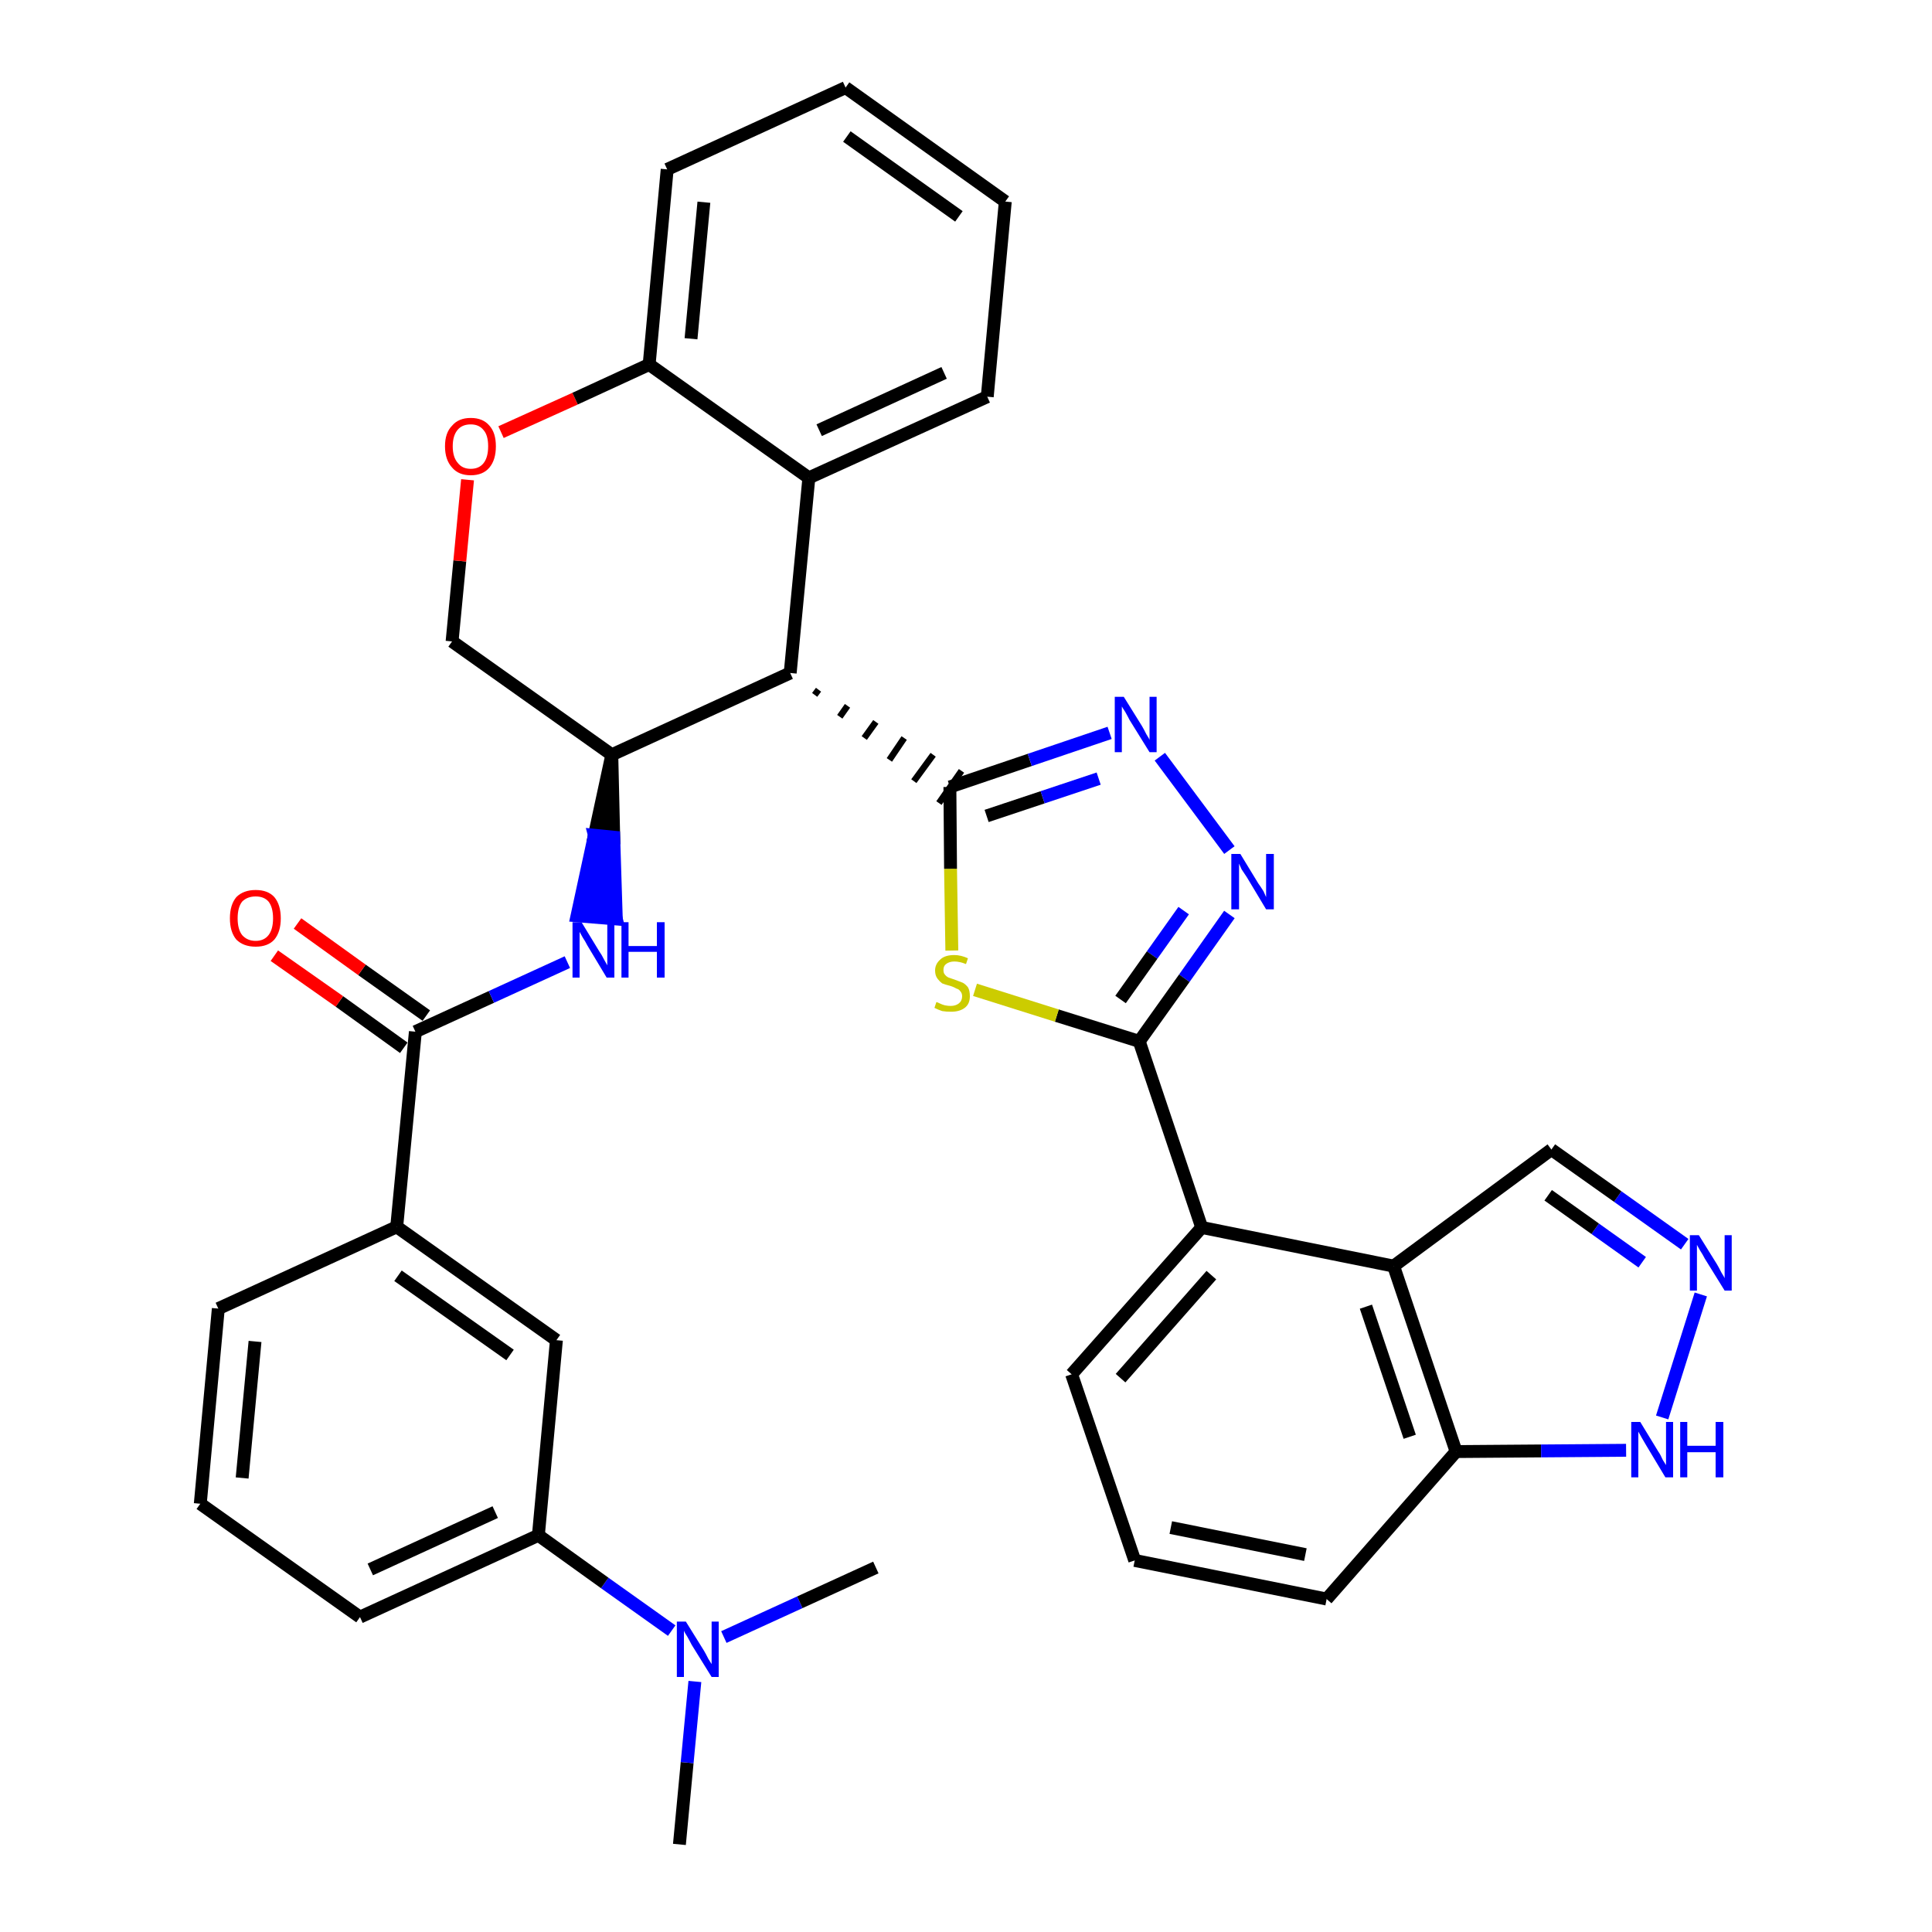 <?xml version='1.0' encoding='iso-8859-1'?>
<svg version='1.1' baseProfile='full'
              xmlns='http://www.w3.org/2000/svg'
                      xmlns:rdkit='http://www.rdkit.org/xml'
                      xmlns:xlink='http://www.w3.org/1999/xlink'
                  xml:space='preserve'
width='300px' height='300px' viewBox='0 0 300 300'>
<!-- END OF HEADER -->
<path class='bond-0 atom-0 atom-1' d='M 105.5,286.4 L 106.7,273.7' style='fill:none;fill-rule:evenodd;stroke:#000000;stroke-width:2.0px;stroke-linecap:butt;stroke-linejoin:miter;stroke-opacity:1' />
<path class='bond-0 atom-0 atom-1' d='M 106.7,273.7 L 107.9,261.1' style='fill:none;fill-rule:evenodd;stroke:#0000FF;stroke-width:2.0px;stroke-linecap:butt;stroke-linejoin:miter;stroke-opacity:1' />
<path class='bond-1 atom-1 atom-2' d='M 112.4,254.2 L 124.2,248.8' style='fill:none;fill-rule:evenodd;stroke:#0000FF;stroke-width:2.0px;stroke-linecap:butt;stroke-linejoin:miter;stroke-opacity:1' />
<path class='bond-1 atom-1 atom-2' d='M 124.2,248.8 L 136.0,243.4' style='fill:none;fill-rule:evenodd;stroke:#000000;stroke-width:2.0px;stroke-linecap:butt;stroke-linejoin:miter;stroke-opacity:1' />
<path class='bond-2 atom-1 atom-3' d='M 104.3,253.2 L 93.9,245.8' style='fill:none;fill-rule:evenodd;stroke:#0000FF;stroke-width:2.0px;stroke-linecap:butt;stroke-linejoin:miter;stroke-opacity:1' />
<path class='bond-2 atom-1 atom-3' d='M 93.9,245.8 L 83.6,238.4' style='fill:none;fill-rule:evenodd;stroke:#000000;stroke-width:2.0px;stroke-linecap:butt;stroke-linejoin:miter;stroke-opacity:1' />
<path class='bond-3 atom-3 atom-4' d='M 83.6,238.4 L 55.9,251.1' style='fill:none;fill-rule:evenodd;stroke:#000000;stroke-width:2.0px;stroke-linecap:butt;stroke-linejoin:miter;stroke-opacity:1' />
<path class='bond-3 atom-3 atom-4' d='M 76.9,234.8 L 57.5,243.7' style='fill:none;fill-rule:evenodd;stroke:#000000;stroke-width:2.0px;stroke-linecap:butt;stroke-linejoin:miter;stroke-opacity:1' />
<path class='bond-35 atom-35 atom-3' d='M 86.4,208.1 L 83.6,238.4' style='fill:none;fill-rule:evenodd;stroke:#000000;stroke-width:2.0px;stroke-linecap:butt;stroke-linejoin:miter;stroke-opacity:1' />
<path class='bond-4 atom-4 atom-5' d='M 55.9,251.1 L 31.1,233.5' style='fill:none;fill-rule:evenodd;stroke:#000000;stroke-width:2.0px;stroke-linecap:butt;stroke-linejoin:miter;stroke-opacity:1' />
<path class='bond-5 atom-5 atom-6' d='M 31.1,233.5 L 33.9,203.2' style='fill:none;fill-rule:evenodd;stroke:#000000;stroke-width:2.0px;stroke-linecap:butt;stroke-linejoin:miter;stroke-opacity:1' />
<path class='bond-5 atom-5 atom-6' d='M 37.6,229.5 L 39.6,208.3' style='fill:none;fill-rule:evenodd;stroke:#000000;stroke-width:2.0px;stroke-linecap:butt;stroke-linejoin:miter;stroke-opacity:1' />
<path class='bond-6 atom-6 atom-7' d='M 33.9,203.2 L 61.6,190.5' style='fill:none;fill-rule:evenodd;stroke:#000000;stroke-width:2.0px;stroke-linecap:butt;stroke-linejoin:miter;stroke-opacity:1' />
<path class='bond-7 atom-7 atom-8' d='M 61.6,190.5 L 64.5,160.2' style='fill:none;fill-rule:evenodd;stroke:#000000;stroke-width:2.0px;stroke-linecap:butt;stroke-linejoin:miter;stroke-opacity:1' />
<path class='bond-34 atom-7 atom-35' d='M 61.6,190.5 L 86.4,208.1' style='fill:none;fill-rule:evenodd;stroke:#000000;stroke-width:2.0px;stroke-linecap:butt;stroke-linejoin:miter;stroke-opacity:1' />
<path class='bond-34 atom-7 atom-35' d='M 61.8,198.1 L 79.2,210.4' style='fill:none;fill-rule:evenodd;stroke:#000000;stroke-width:2.0px;stroke-linecap:butt;stroke-linejoin:miter;stroke-opacity:1' />
<path class='bond-8 atom-8 atom-9' d='M 66.2,157.7 L 56.2,150.6' style='fill:none;fill-rule:evenodd;stroke:#000000;stroke-width:2.0px;stroke-linecap:butt;stroke-linejoin:miter;stroke-opacity:1' />
<path class='bond-8 atom-8 atom-9' d='M 56.2,150.6 L 46.2,143.4' style='fill:none;fill-rule:evenodd;stroke:#FF0000;stroke-width:2.0px;stroke-linecap:butt;stroke-linejoin:miter;stroke-opacity:1' />
<path class='bond-8 atom-8 atom-9' d='M 62.7,162.7 L 52.7,155.5' style='fill:none;fill-rule:evenodd;stroke:#000000;stroke-width:2.0px;stroke-linecap:butt;stroke-linejoin:miter;stroke-opacity:1' />
<path class='bond-8 atom-8 atom-9' d='M 52.7,155.5 L 42.6,148.4' style='fill:none;fill-rule:evenodd;stroke:#FF0000;stroke-width:2.0px;stroke-linecap:butt;stroke-linejoin:miter;stroke-opacity:1' />
<path class='bond-9 atom-8 atom-10' d='M 64.5,160.2 L 76.3,154.8' style='fill:none;fill-rule:evenodd;stroke:#000000;stroke-width:2.0px;stroke-linecap:butt;stroke-linejoin:miter;stroke-opacity:1' />
<path class='bond-9 atom-8 atom-10' d='M 76.3,154.8 L 88.1,149.4' style='fill:none;fill-rule:evenodd;stroke:#0000FF;stroke-width:2.0px;stroke-linecap:butt;stroke-linejoin:miter;stroke-opacity:1' />
<path class='bond-10 atom-11 atom-10' d='M 95.0,117.2 L 92.3,129.7 L 95.3,130.0 Z' style='fill:#000000;fill-rule:evenodd;fill-opacity:1;stroke:#000000;stroke-width:2.0px;stroke-linecap:butt;stroke-linejoin:miter;stroke-opacity:1;' />
<path class='bond-10 atom-11 atom-10' d='M 92.3,129.7 L 95.7,142.7 L 89.6,142.2 Z' style='fill:#0000FF;fill-rule:evenodd;fill-opacity:1;stroke:#0000FF;stroke-width:2.0px;stroke-linecap:butt;stroke-linejoin:miter;stroke-opacity:1;' />
<path class='bond-10 atom-11 atom-10' d='M 92.3,129.7 L 95.3,130.0 L 95.7,142.7 Z' style='fill:#0000FF;fill-rule:evenodd;fill-opacity:1;stroke:#0000FF;stroke-width:2.0px;stroke-linecap:butt;stroke-linejoin:miter;stroke-opacity:1;' />
<path class='bond-11 atom-11 atom-12' d='M 95.0,117.2 L 70.2,99.6' style='fill:none;fill-rule:evenodd;stroke:#000000;stroke-width:2.0px;stroke-linecap:butt;stroke-linejoin:miter;stroke-opacity:1' />
<path class='bond-36 atom-20 atom-11' d='M 122.7,104.5 L 95.0,117.2' style='fill:none;fill-rule:evenodd;stroke:#000000;stroke-width:2.0px;stroke-linecap:butt;stroke-linejoin:miter;stroke-opacity:1' />
<path class='bond-12 atom-12 atom-13' d='M 70.2,99.6 L 71.4,87.1' style='fill:none;fill-rule:evenodd;stroke:#000000;stroke-width:2.0px;stroke-linecap:butt;stroke-linejoin:miter;stroke-opacity:1' />
<path class='bond-12 atom-12 atom-13' d='M 71.4,87.1 L 72.6,74.5' style='fill:none;fill-rule:evenodd;stroke:#FF0000;stroke-width:2.0px;stroke-linecap:butt;stroke-linejoin:miter;stroke-opacity:1' />
<path class='bond-13 atom-13 atom-14' d='M 77.8,67.1 L 89.3,61.9' style='fill:none;fill-rule:evenodd;stroke:#FF0000;stroke-width:2.0px;stroke-linecap:butt;stroke-linejoin:miter;stroke-opacity:1' />
<path class='bond-13 atom-13 atom-14' d='M 89.3,61.9 L 100.8,56.6' style='fill:none;fill-rule:evenodd;stroke:#000000;stroke-width:2.0px;stroke-linecap:butt;stroke-linejoin:miter;stroke-opacity:1' />
<path class='bond-14 atom-14 atom-15' d='M 100.8,56.6 L 103.6,26.3' style='fill:none;fill-rule:evenodd;stroke:#000000;stroke-width:2.0px;stroke-linecap:butt;stroke-linejoin:miter;stroke-opacity:1' />
<path class='bond-14 atom-14 atom-15' d='M 107.3,52.6 L 109.3,31.4' style='fill:none;fill-rule:evenodd;stroke:#000000;stroke-width:2.0px;stroke-linecap:butt;stroke-linejoin:miter;stroke-opacity:1' />
<path class='bond-38 atom-19 atom-14' d='M 125.6,74.2 L 100.8,56.6' style='fill:none;fill-rule:evenodd;stroke:#000000;stroke-width:2.0px;stroke-linecap:butt;stroke-linejoin:miter;stroke-opacity:1' />
<path class='bond-15 atom-15 atom-16' d='M 103.6,26.3 L 131.3,13.6' style='fill:none;fill-rule:evenodd;stroke:#000000;stroke-width:2.0px;stroke-linecap:butt;stroke-linejoin:miter;stroke-opacity:1' />
<path class='bond-16 atom-16 atom-17' d='M 131.3,13.6 L 156.1,31.3' style='fill:none;fill-rule:evenodd;stroke:#000000;stroke-width:2.0px;stroke-linecap:butt;stroke-linejoin:miter;stroke-opacity:1' />
<path class='bond-16 atom-16 atom-17' d='M 131.5,21.2 L 148.9,33.6' style='fill:none;fill-rule:evenodd;stroke:#000000;stroke-width:2.0px;stroke-linecap:butt;stroke-linejoin:miter;stroke-opacity:1' />
<path class='bond-17 atom-17 atom-18' d='M 156.1,31.3 L 153.3,61.6' style='fill:none;fill-rule:evenodd;stroke:#000000;stroke-width:2.0px;stroke-linecap:butt;stroke-linejoin:miter;stroke-opacity:1' />
<path class='bond-18 atom-18 atom-19' d='M 153.3,61.6 L 125.6,74.2' style='fill:none;fill-rule:evenodd;stroke:#000000;stroke-width:2.0px;stroke-linecap:butt;stroke-linejoin:miter;stroke-opacity:1' />
<path class='bond-18 atom-18 atom-19' d='M 146.6,57.9 L 127.2,66.8' style='fill:none;fill-rule:evenodd;stroke:#000000;stroke-width:2.0px;stroke-linecap:butt;stroke-linejoin:miter;stroke-opacity:1' />
<path class='bond-19 atom-19 atom-20' d='M 125.6,74.2 L 122.7,104.5' style='fill:none;fill-rule:evenodd;stroke:#000000;stroke-width:2.0px;stroke-linecap:butt;stroke-linejoin:miter;stroke-opacity:1' />
<path class='bond-20 atom-20 atom-21' d='M 126.5,107.9 L 127.1,107.1' style='fill:none;fill-rule:evenodd;stroke:#000000;stroke-width:1.0px;stroke-linecap:butt;stroke-linejoin:miter;stroke-opacity:1' />
<path class='bond-20 atom-20 atom-21' d='M 130.4,111.3 L 131.6,109.6' style='fill:none;fill-rule:evenodd;stroke:#000000;stroke-width:1.0px;stroke-linecap:butt;stroke-linejoin:miter;stroke-opacity:1' />
<path class='bond-20 atom-20 atom-21' d='M 134.2,114.6 L 136.0,112.1' style='fill:none;fill-rule:evenodd;stroke:#000000;stroke-width:1.0px;stroke-linecap:butt;stroke-linejoin:miter;stroke-opacity:1' />
<path class='bond-20 atom-20 atom-21' d='M 138.1,118.0 L 140.4,114.6' style='fill:none;fill-rule:evenodd;stroke:#000000;stroke-width:1.0px;stroke-linecap:butt;stroke-linejoin:miter;stroke-opacity:1' />
<path class='bond-20 atom-20 atom-21' d='M 141.9,121.3 L 144.9,117.2' style='fill:none;fill-rule:evenodd;stroke:#000000;stroke-width:1.0px;stroke-linecap:butt;stroke-linejoin:miter;stroke-opacity:1' />
<path class='bond-20 atom-20 atom-21' d='M 145.8,124.7 L 149.3,119.7' style='fill:none;fill-rule:evenodd;stroke:#000000;stroke-width:1.0px;stroke-linecap:butt;stroke-linejoin:miter;stroke-opacity:1' />
<path class='bond-21 atom-21 atom-22' d='M 147.5,122.2 L 159.9,118.0' style='fill:none;fill-rule:evenodd;stroke:#000000;stroke-width:2.0px;stroke-linecap:butt;stroke-linejoin:miter;stroke-opacity:1' />
<path class='bond-21 atom-21 atom-22' d='M 159.9,118.0 L 172.3,113.8' style='fill:none;fill-rule:evenodd;stroke:#0000FF;stroke-width:2.0px;stroke-linecap:butt;stroke-linejoin:miter;stroke-opacity:1' />
<path class='bond-21 atom-21 atom-22' d='M 153.2,126.7 L 161.9,123.8' style='fill:none;fill-rule:evenodd;stroke:#000000;stroke-width:2.0px;stroke-linecap:butt;stroke-linejoin:miter;stroke-opacity:1' />
<path class='bond-21 atom-21 atom-22' d='M 161.9,123.8 L 170.6,120.9' style='fill:none;fill-rule:evenodd;stroke:#0000FF;stroke-width:2.0px;stroke-linecap:butt;stroke-linejoin:miter;stroke-opacity:1' />
<path class='bond-37 atom-34 atom-21' d='M 147.8,147.6 L 147.6,134.9' style='fill:none;fill-rule:evenodd;stroke:#CCCC00;stroke-width:2.0px;stroke-linecap:butt;stroke-linejoin:miter;stroke-opacity:1' />
<path class='bond-37 atom-34 atom-21' d='M 147.6,134.9 L 147.5,122.2' style='fill:none;fill-rule:evenodd;stroke:#000000;stroke-width:2.0px;stroke-linecap:butt;stroke-linejoin:miter;stroke-opacity:1' />
<path class='bond-22 atom-22 atom-23' d='M 180.1,117.5 L 190.9,132.0' style='fill:none;fill-rule:evenodd;stroke:#0000FF;stroke-width:2.0px;stroke-linecap:butt;stroke-linejoin:miter;stroke-opacity:1' />
<path class='bond-23 atom-23 atom-24' d='M 190.9,142.0 L 183.9,151.9' style='fill:none;fill-rule:evenodd;stroke:#0000FF;stroke-width:2.0px;stroke-linecap:butt;stroke-linejoin:miter;stroke-opacity:1' />
<path class='bond-23 atom-23 atom-24' d='M 183.9,151.9 L 176.9,161.7' style='fill:none;fill-rule:evenodd;stroke:#000000;stroke-width:2.0px;stroke-linecap:butt;stroke-linejoin:miter;stroke-opacity:1' />
<path class='bond-23 atom-23 atom-24' d='M 183.8,141.4 L 178.9,148.3' style='fill:none;fill-rule:evenodd;stroke:#0000FF;stroke-width:2.0px;stroke-linecap:butt;stroke-linejoin:miter;stroke-opacity:1' />
<path class='bond-23 atom-23 atom-24' d='M 178.9,148.3 L 174.0,155.2' style='fill:none;fill-rule:evenodd;stroke:#000000;stroke-width:2.0px;stroke-linecap:butt;stroke-linejoin:miter;stroke-opacity:1' />
<path class='bond-24 atom-24 atom-25' d='M 176.9,161.7 L 186.6,190.6' style='fill:none;fill-rule:evenodd;stroke:#000000;stroke-width:2.0px;stroke-linecap:butt;stroke-linejoin:miter;stroke-opacity:1' />
<path class='bond-33 atom-24 atom-34' d='M 176.9,161.7 L 164.1,157.7' style='fill:none;fill-rule:evenodd;stroke:#000000;stroke-width:2.0px;stroke-linecap:butt;stroke-linejoin:miter;stroke-opacity:1' />
<path class='bond-33 atom-24 atom-34' d='M 164.1,157.7 L 151.4,153.7' style='fill:none;fill-rule:evenodd;stroke:#CCCC00;stroke-width:2.0px;stroke-linecap:butt;stroke-linejoin:miter;stroke-opacity:1' />
<path class='bond-25 atom-25 atom-26' d='M 186.6,190.6 L 166.4,213.4' style='fill:none;fill-rule:evenodd;stroke:#000000;stroke-width:2.0px;stroke-linecap:butt;stroke-linejoin:miter;stroke-opacity:1' />
<path class='bond-25 atom-25 atom-26' d='M 188.1,198.0 L 174.0,214.0' style='fill:none;fill-rule:evenodd;stroke:#000000;stroke-width:2.0px;stroke-linecap:butt;stroke-linejoin:miter;stroke-opacity:1' />
<path class='bond-39 atom-33 atom-25' d='M 216.4,196.6 L 186.6,190.6' style='fill:none;fill-rule:evenodd;stroke:#000000;stroke-width:2.0px;stroke-linecap:butt;stroke-linejoin:miter;stroke-opacity:1' />
<path class='bond-26 atom-26 atom-27' d='M 166.4,213.4 L 176.2,242.3' style='fill:none;fill-rule:evenodd;stroke:#000000;stroke-width:2.0px;stroke-linecap:butt;stroke-linejoin:miter;stroke-opacity:1' />
<path class='bond-27 atom-27 atom-28' d='M 176.2,242.3 L 206.0,248.3' style='fill:none;fill-rule:evenodd;stroke:#000000;stroke-width:2.0px;stroke-linecap:butt;stroke-linejoin:miter;stroke-opacity:1' />
<path class='bond-27 atom-27 atom-28' d='M 181.8,237.2 L 202.7,241.4' style='fill:none;fill-rule:evenodd;stroke:#000000;stroke-width:2.0px;stroke-linecap:butt;stroke-linejoin:miter;stroke-opacity:1' />
<path class='bond-28 atom-28 atom-29' d='M 206.0,248.3 L 226.1,225.4' style='fill:none;fill-rule:evenodd;stroke:#000000;stroke-width:2.0px;stroke-linecap:butt;stroke-linejoin:miter;stroke-opacity:1' />
<path class='bond-29 atom-29 atom-30' d='M 226.1,225.4 L 239.3,225.3' style='fill:none;fill-rule:evenodd;stroke:#000000;stroke-width:2.0px;stroke-linecap:butt;stroke-linejoin:miter;stroke-opacity:1' />
<path class='bond-29 atom-29 atom-30' d='M 239.3,225.3 L 252.5,225.2' style='fill:none;fill-rule:evenodd;stroke:#0000FF;stroke-width:2.0px;stroke-linecap:butt;stroke-linejoin:miter;stroke-opacity:1' />
<path class='bond-40 atom-33 atom-29' d='M 216.4,196.6 L 226.1,225.4' style='fill:none;fill-rule:evenodd;stroke:#000000;stroke-width:2.0px;stroke-linecap:butt;stroke-linejoin:miter;stroke-opacity:1' />
<path class='bond-40 atom-33 atom-29' d='M 212.1,202.9 L 218.9,223.1' style='fill:none;fill-rule:evenodd;stroke:#000000;stroke-width:2.0px;stroke-linecap:butt;stroke-linejoin:miter;stroke-opacity:1' />
<path class='bond-30 atom-30 atom-31' d='M 258.1,220.1 L 264.1,201.0' style='fill:none;fill-rule:evenodd;stroke:#0000FF;stroke-width:2.0px;stroke-linecap:butt;stroke-linejoin:miter;stroke-opacity:1' />
<path class='bond-31 atom-31 atom-32' d='M 261.6,193.2 L 251.2,185.8' style='fill:none;fill-rule:evenodd;stroke:#0000FF;stroke-width:2.0px;stroke-linecap:butt;stroke-linejoin:miter;stroke-opacity:1' />
<path class='bond-31 atom-31 atom-32' d='M 251.2,185.8 L 240.9,178.5' style='fill:none;fill-rule:evenodd;stroke:#000000;stroke-width:2.0px;stroke-linecap:butt;stroke-linejoin:miter;stroke-opacity:1' />
<path class='bond-31 atom-31 atom-32' d='M 255.0,196.0 L 247.7,190.8' style='fill:none;fill-rule:evenodd;stroke:#0000FF;stroke-width:2.0px;stroke-linecap:butt;stroke-linejoin:miter;stroke-opacity:1' />
<path class='bond-31 atom-31 atom-32' d='M 247.7,190.8 L 240.4,185.6' style='fill:none;fill-rule:evenodd;stroke:#000000;stroke-width:2.0px;stroke-linecap:butt;stroke-linejoin:miter;stroke-opacity:1' />
<path class='bond-32 atom-32 atom-33' d='M 240.9,178.5 L 216.4,196.6' style='fill:none;fill-rule:evenodd;stroke:#000000;stroke-width:2.0px;stroke-linecap:butt;stroke-linejoin:miter;stroke-opacity:1' />
<path  class='atom-1' d='M 106.5 251.8
L 109.3 256.3
Q 109.6 256.8, 110.0 257.6
Q 110.5 258.4, 110.5 258.4
L 110.5 251.8
L 111.6 251.8
L 111.6 260.4
L 110.5 260.4
L 107.4 255.4
Q 107.1 254.8, 106.7 254.1
Q 106.3 253.5, 106.2 253.2
L 106.2 260.4
L 105.1 260.4
L 105.1 251.8
L 106.5 251.8
' fill='#0000FF'/>
<path  class='atom-9' d='M 35.7 142.6
Q 35.7 140.5, 36.7 139.3
Q 37.8 138.2, 39.7 138.2
Q 41.6 138.2, 42.6 139.3
Q 43.6 140.5, 43.6 142.6
Q 43.6 144.7, 42.6 145.9
Q 41.6 147.0, 39.7 147.0
Q 37.8 147.0, 36.7 145.9
Q 35.7 144.7, 35.7 142.6
M 39.7 146.1
Q 41.0 146.1, 41.7 145.2
Q 42.4 144.3, 42.4 142.6
Q 42.4 140.9, 41.7 140.0
Q 41.0 139.2, 39.7 139.2
Q 38.4 139.2, 37.6 140.0
Q 36.9 140.9, 36.9 142.6
Q 36.9 144.3, 37.6 145.2
Q 38.4 146.1, 39.7 146.1
' fill='#FF0000'/>
<path  class='atom-10' d='M 90.3 143.2
L 93.1 147.8
Q 93.4 148.2, 93.8 149.0
Q 94.3 149.9, 94.3 149.9
L 94.3 143.2
L 95.4 143.2
L 95.4 151.8
L 94.2 151.8
L 91.2 146.8
Q 90.9 146.2, 90.5 145.6
Q 90.1 144.9, 90.0 144.7
L 90.0 151.8
L 88.9 151.8
L 88.9 143.2
L 90.3 143.2
' fill='#0000FF'/>
<path  class='atom-10' d='M 96.5 143.2
L 97.6 143.2
L 97.6 146.9
L 102.0 146.9
L 102.0 143.2
L 103.2 143.2
L 103.2 151.8
L 102.0 151.8
L 102.0 147.8
L 97.6 147.8
L 97.6 151.8
L 96.5 151.8
L 96.5 143.2
' fill='#0000FF'/>
<path  class='atom-13' d='M 69.1 69.3
Q 69.1 67.2, 70.2 66.1
Q 71.2 64.9, 73.1 64.9
Q 75.0 64.9, 76.0 66.1
Q 77.0 67.2, 77.0 69.3
Q 77.0 71.4, 76.0 72.6
Q 75.0 73.8, 73.1 73.8
Q 71.2 73.8, 70.2 72.6
Q 69.1 71.4, 69.1 69.3
M 73.1 72.8
Q 74.4 72.8, 75.1 71.9
Q 75.8 71.0, 75.8 69.3
Q 75.8 67.6, 75.1 66.8
Q 74.4 65.9, 73.1 65.9
Q 71.8 65.9, 71.1 66.7
Q 70.3 67.6, 70.3 69.3
Q 70.3 71.0, 71.1 71.9
Q 71.8 72.8, 73.1 72.8
' fill='#FF0000'/>
<path  class='atom-22' d='M 174.5 108.2
L 177.3 112.7
Q 177.6 113.2, 178.0 114.0
Q 178.5 114.8, 178.5 114.9
L 178.5 108.2
L 179.6 108.2
L 179.6 116.8
L 178.5 116.8
L 175.4 111.8
Q 175.1 111.2, 174.7 110.5
Q 174.3 109.9, 174.2 109.7
L 174.2 116.8
L 173.1 116.8
L 173.1 108.2
L 174.5 108.2
' fill='#0000FF'/>
<path  class='atom-23' d='M 192.6 132.6
L 195.4 137.2
Q 195.7 137.6, 196.2 138.4
Q 196.6 139.3, 196.6 139.3
L 196.6 132.6
L 197.8 132.6
L 197.8 141.2
L 196.6 141.2
L 193.6 136.2
Q 193.2 135.6, 192.8 135.0
Q 192.5 134.3, 192.4 134.1
L 192.4 141.2
L 191.2 141.2
L 191.2 132.6
L 192.6 132.6
' fill='#0000FF'/>
<path  class='atom-30' d='M 254.7 220.8
L 257.5 225.4
Q 257.8 225.8, 258.2 226.7
Q 258.7 227.5, 258.7 227.5
L 258.7 220.8
L 259.8 220.8
L 259.8 229.4
L 258.6 229.4
L 255.6 224.4
Q 255.3 223.9, 254.9 223.2
Q 254.5 222.5, 254.4 222.3
L 254.4 229.4
L 253.3 229.4
L 253.3 220.8
L 254.7 220.8
' fill='#0000FF'/>
<path  class='atom-30' d='M 260.9 220.8
L 262.0 220.8
L 262.0 224.5
L 266.4 224.5
L 266.4 220.8
L 267.6 220.8
L 267.6 229.4
L 266.4 229.4
L 266.4 225.5
L 262.0 225.5
L 262.0 229.4
L 260.9 229.4
L 260.9 220.8
' fill='#0000FF'/>
<path  class='atom-31' d='M 263.8 191.8
L 266.6 196.3
Q 266.9 196.8, 267.3 197.6
Q 267.8 198.4, 267.8 198.5
L 267.8 191.8
L 268.9 191.8
L 268.9 200.4
L 267.8 200.4
L 264.7 195.4
Q 264.4 194.8, 264.0 194.2
Q 263.6 193.5, 263.5 193.3
L 263.5 200.4
L 262.4 200.4
L 262.4 191.8
L 263.8 191.8
' fill='#0000FF'/>
<path  class='atom-34' d='M 145.4 155.6
Q 145.5 155.6, 145.9 155.8
Q 146.3 156.0, 146.7 156.1
Q 147.2 156.2, 147.6 156.2
Q 148.4 156.2, 148.9 155.8
Q 149.4 155.4, 149.4 154.7
Q 149.4 154.2, 149.1 153.9
Q 148.9 153.6, 148.5 153.5
Q 148.2 153.3, 147.6 153.1
Q 146.8 152.9, 146.3 152.7
Q 145.9 152.4, 145.6 152.0
Q 145.2 151.5, 145.2 150.7
Q 145.2 149.7, 146.0 149.0
Q 146.7 148.3, 148.2 148.3
Q 149.2 148.3, 150.3 148.8
L 150.0 149.7
Q 149.0 149.3, 148.2 149.3
Q 147.4 149.3, 146.9 149.7
Q 146.5 150.0, 146.5 150.6
Q 146.5 151.1, 146.7 151.3
Q 146.9 151.6, 147.3 151.8
Q 147.6 151.9, 148.2 152.1
Q 149.0 152.4, 149.5 152.6
Q 149.9 152.8, 150.3 153.3
Q 150.6 153.8, 150.6 154.7
Q 150.6 155.9, 149.8 156.5
Q 149.0 157.1, 147.7 157.1
Q 146.9 157.1, 146.3 157.0
Q 145.7 156.8, 145.1 156.5
L 145.4 155.6
' fill='#CCCC00'/>
</svg>
